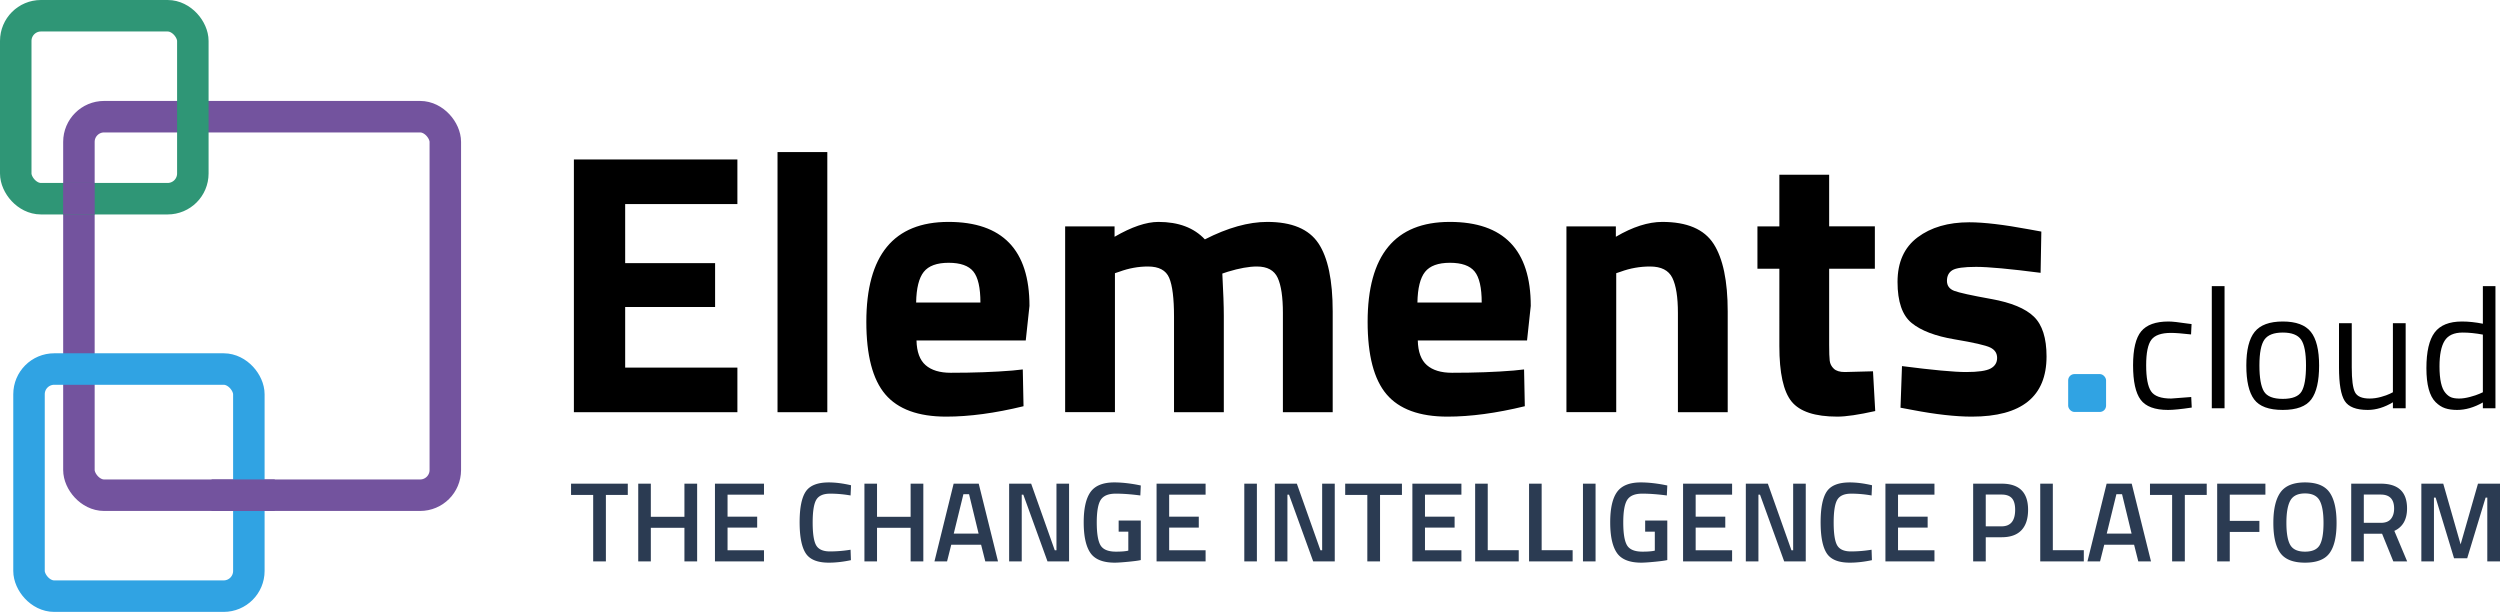 <svg xmlns="http://www.w3.org/2000/svg" width="925.964" height="226.638"><g fill="none" fill-rule="evenodd"><g transform="translate(5.832 5.832)"><rect width="135.708" height="140.2" x="23.398" y="37.387" stroke="#73539E" stroke-width="11.664" rx="9.331"/><rect width="65.592" height="67.764" stroke="#2F9676" stroke-width="11.664" rx="9.331"/><rect width="81.425" height="84.12" x="4.914" y="130.854" stroke="#30A3E3" stroke-width="11.664" rx="9.331"/><path fill="#73539E" d="M72.534 171.745h23.398v11.683H72.534zM17.548 61.922h11.699v11.683H17.548z"/></g><g fill="#000" fill-rule="nonzero"><path d="M212.56 152.661V59.07h60.559v16.516h-41.565V97.47h33.307v16.241h-33.307v22.434h41.565v16.517zM287.984 152.661V56.316h18.443v96.345zM339.46 126.097c.091 4.221 1.215 7.272 3.372 9.153 2.156 1.881 5.253 2.822 9.29 2.822 8.533 0 16.15-.276 22.848-.826l3.853-.413.276 13.626c-10.552 2.569-20.095 3.854-28.629 3.854-10.368 0-17.892-2.753-22.572-8.259-4.68-5.505-7.02-14.451-7.02-26.838 0-24.683 10.14-37.024 30.418-37.024 20.003 0 30.005 10.368 30.005 31.105l-1.377 12.8H339.46Zm23.673-14.038c0-5.506-.872-9.337-2.615-11.493-1.744-2.156-4.794-3.234-9.153-3.234-4.358 0-7.432 1.124-9.221 3.372-1.79 2.248-2.73 6.033-2.822 11.355h23.81ZM412.957 152.66h-18.443V83.844h18.305v3.854c6.331-3.67 11.745-5.505 16.241-5.505 7.432 0 13.167 2.156 17.205 6.469 8.441-4.313 16.149-6.47 23.122-6.47 9.084 0 15.392 2.639 18.925 7.915 3.533 5.276 5.3 13.694 5.3 25.256v37.299h-18.444v-36.749c0-5.872-.642-10.208-1.927-13.006-1.285-2.799-3.854-4.198-7.708-4.198-2.936 0-6.514.642-10.735 1.927l-2.065.688c.367 6.882.551 12.112.551 15.69v35.648h-18.443v-35.372c0-6.79-.597-11.585-1.79-14.383-1.192-2.799-3.807-4.198-7.845-4.198-3.578 0-7.11.642-10.598 1.927l-1.651.55v51.476ZM525.13 126.097c.091 4.221 1.215 7.272 3.372 9.153 2.156 1.881 5.253 2.822 9.29 2.822 8.533 0 16.15-.276 22.847-.826l3.854-.413.275 13.626c-10.552 2.569-20.094 3.854-28.628 3.854-10.368 0-17.892-2.753-22.572-8.259-4.68-5.505-7.02-14.451-7.02-26.838 0-24.683 10.14-37.024 30.418-37.024 20.003 0 30.005 10.368 30.005 31.105l-1.377 12.8H525.13Zm23.673-14.038c0-5.506-.872-9.337-2.615-11.493-1.744-2.156-4.795-3.234-9.153-3.234-4.358 0-7.432 1.124-9.222 3.372-1.789 2.248-2.73 6.033-2.821 11.355h23.81ZM598.627 152.66h-18.443V83.844h18.305v3.854c6.24-3.67 11.974-5.505 17.205-5.505 9.175 0 15.506 2.707 18.993 8.12 3.487 5.414 5.23 13.764 5.23 25.05v37.299h-18.443v-36.749c0-5.872-.688-10.208-2.064-13.006-1.377-2.799-4.13-4.198-8.258-4.198-3.762 0-7.387.642-10.874 1.927l-1.651.55v51.476ZM694.42 99.534h-16.928v28.215c0 2.753.069 4.703.206 5.85.138 1.146.642 2.133 1.514 2.959.872.825 2.225 1.238 4.06 1.238l10.46-.275.826 14.727c-6.147 1.376-10.827 2.065-14.038 2.065-8.258 0-13.901-1.859-16.93-5.575-3.027-3.716-4.541-10.575-4.541-20.576V99.534h-8.12v-15.69h8.12V64.711h18.443v19.131h16.929v15.69ZM755.806 101.048c-11.378-1.468-19.338-2.202-23.88-2.202-4.542 0-7.478.412-8.808 1.238-1.33.826-1.996 2.134-1.996 3.923 0 1.79.895 3.028 2.684 3.716 1.79.688 6.377 1.698 13.763 3.028 7.387 1.33 12.64 3.51 15.76 6.538 3.12 3.028 4.68 7.937 4.68 14.727 0 14.864-9.222 22.297-27.665 22.297-6.056 0-13.397-.826-22.022-2.478l-4.404-.826.55-15.415c11.378 1.468 19.292 2.202 23.742 2.202 4.45 0 7.478-.436 9.084-1.307 1.606-.872 2.409-2.18 2.409-3.923 0-1.743-.849-3.028-2.546-3.854-1.698-.825-6.102-1.835-13.213-3.028-7.112-1.192-12.41-3.211-15.897-6.056-3.487-2.844-5.23-7.914-5.23-15.208 0-7.295 2.477-12.8 7.432-16.516 4.955-3.717 11.332-5.575 19.131-5.575 5.414 0 12.8.872 22.16 2.615l4.541.826-.275 15.278Z"/></g><g transform="translate(766.02 105.98)"><rect width="14.039" height="14.032" y="32.57" fill="#30A3E3" rx="2.333"/><g fill="#000" fill-rule="nonzero"><path d="M37.138 13.101c1.385 0 3.737.252 7.054.756l1.512.189-.19 3.842c-3.359-.378-5.836-.567-7.432-.567-3.569 0-5.994.85-7.275 2.551-1.28 1.7-1.92 4.85-1.92 9.448 0 4.598.598 7.8 1.794 9.605 1.197 1.806 3.685 2.708 7.464 2.708l7.433-.566.189 3.905c-3.906.588-6.824.882-8.755.882-4.913 0-8.304-1.26-10.173-3.78-1.868-2.519-2.802-6.77-2.802-12.754s1.007-10.183 3.023-12.597c2.015-2.415 5.375-3.622 10.078-3.622ZM53.198 45.224V0h4.724v45.224zM65.985 29.414c0-5.752 1.029-9.91 3.086-12.47 2.058-2.562 5.532-3.843 10.424-3.843 4.892 0 8.356 1.28 10.393 3.842 2.036 2.562 3.055 6.719 3.055 12.471 0 5.753-.966 9.931-2.898 12.534-1.931 2.604-5.458 3.906-10.581 3.906-5.123 0-8.65-1.302-10.582-3.906-1.931-2.603-2.897-6.781-2.897-12.534Zm4.85-.063c0 4.577.556 7.79 1.669 9.637 1.113 1.848 3.443 2.771 6.991 2.771 3.549 0 5.868-.913 6.96-2.74 1.092-1.826 1.638-5.049 1.638-9.668 0-4.619-.609-7.8-1.827-9.542-1.217-1.743-3.474-2.614-6.77-2.614-3.297 0-5.564.871-6.803 2.614-1.239 1.743-1.858 4.923-1.858 9.542ZM120.278 13.73h4.724v31.494h-4.724v-2.205c-3.149 1.89-6.256 2.835-9.321 2.835-4.283 0-7.128-1.113-8.535-3.339-1.407-2.225-2.11-6.34-2.11-12.345V13.73h4.724v16.377c0 4.577.399 7.642 1.197 9.196.798 1.554 2.603 2.33 5.416 2.33 1.386 0 2.793-.199 4.22-.598 1.428-.399 2.52-.787 3.276-1.165l1.133-.567V13.731ZM158.259 0v45.224h-4.661v-2.142c-3.233 1.848-6.425 2.772-9.574 2.772-1.68 0-3.15-.21-4.409-.63-1.26-.42-2.435-1.176-3.527-2.268-2.268-2.267-3.401-6.456-3.401-12.565 0-6.11 1.018-10.519 3.054-13.227 2.037-2.709 5.407-4.063 10.11-4.063 2.435 0 5.018.273 7.747.819V0h4.66ZM139.74 39.555c.672.798 1.386 1.344 2.142 1.638.755.294 1.732.44 2.928.44 1.197 0 2.54-.199 4.031-.598 1.491-.399 2.656-.787 3.496-1.165l1.26-.567V17.951c-2.688-.504-5.186-.756-7.495-.756-3.192 0-5.417 1.018-6.677 3.055-1.26 2.036-1.89 5.196-1.89 9.48 0 4.87.735 8.145 2.205 9.825Z"/></g></g><g fill="#2B3B52" fill-rule="nonzero"><path d="M211.507 183.306v-4.162h21.018v4.162h-8.113v24.634h-4.708v-24.634zM253.502 207.94v-12.443h-12.443v12.443h-4.666v-28.796h4.666v12.275h12.443v-12.275h4.708v28.796zM264.81 207.94v-28.796h18.16v4.078h-13.494v8.155h10.97v4.036h-10.97v8.407h13.494v4.12zM306.972 208.402c-4.203 0-7.055-1.163-8.554-3.49-1.5-2.325-2.25-6.15-2.25-11.475 0-5.325.757-9.115 2.27-11.371 1.514-2.256 4.359-3.384 8.534-3.384 2.494 0 5.24.35 8.24 1.05l-.169 3.784a43.15 43.15 0 0 0-7.566-.672c-2.523 0-4.232.75-5.129 2.249-.897 1.499-1.345 4.315-1.345 8.449 0 4.134.434 6.95 1.303 8.45.869 1.499 2.564 2.248 5.087 2.248 2.522 0 5.072-.21 7.65-.63l.126 3.867c-2.886.617-5.619.925-8.197.925ZM337.28 207.94v-12.443h-12.442v12.443h-4.666v-28.796h4.666v12.275h12.443v-12.275h4.708v28.796zM346.108 207.94l7.105-28.796h9.29l7.146 28.796h-4.708l-1.555-6.18H352.33l-1.555 6.18h-4.667Zm10.72-24.886-3.573 14.587h9.206l-3.531-14.587h-2.102ZM373.769 207.94v-28.796h8.155l8.744 24.676h.63v-24.676h4.667v28.796h-7.987l-8.954-24.718h-.59v24.718zM414.334 196.926v-4.12h8.197v14.63c-.756.195-2.29.405-4.603.63-2.312.224-3.986.336-5.023.336-4.372 0-7.384-1.205-9.038-3.615-1.653-2.41-2.48-6.187-2.48-11.33 0-5.142.848-8.89 2.543-11.244 1.696-2.354 4.631-3.531 8.807-3.531 2.466 0 5.24.28 8.323.84l1.471.295-.168 3.7c-3.39-.45-6.431-.673-9.122-.673-2.69 0-4.533.756-5.528 2.27-.994 1.513-1.492 4.315-1.492 8.407 0 4.091.47 6.915 1.408 8.47.94 1.556 2.838 2.333 5.696 2.333 2.046 0 3.573-.126 4.582-.378v-7.02h-3.573ZM428.375 207.94v-28.796h18.16v4.078H433.04v8.155h10.972v4.036H433.04v8.407h13.494v4.12zM460.869 207.94v-28.796h4.666v28.796zM472.177 207.94v-28.796h8.155l8.744 24.676h.63v-24.676h4.667v28.796h-7.987l-8.954-24.718h-.59v24.718zM498.24 183.306v-4.162h21.019v4.162h-8.114v24.634h-4.708v-24.634zM523.126 207.94v-28.796h18.16v4.078h-13.494v8.155h10.972v4.036h-10.972v8.407h13.494v4.12zM562.514 207.94h-16.142v-28.796h4.666v24.634h11.476zM582.482 207.94H566.34v-28.796h4.666v24.634h11.476zM586.307 207.94v-28.796h4.666v28.796zM609.343 196.926v-4.12h8.197v14.63c-.756.195-2.29.405-4.603.63-2.312.224-3.986.336-5.023.336-4.372 0-7.385-1.205-9.038-3.615-1.654-2.41-2.48-6.187-2.48-11.33 0-5.142.847-8.89 2.543-11.244 1.695-2.354 4.631-3.531 8.807-3.531 2.466 0 5.24.28 8.323.84l1.471.295-.168 3.7c-3.39-.45-6.432-.673-9.122-.673-2.69 0-4.533.756-5.528 2.27-.995 1.513-1.492 4.315-1.492 8.407 0 4.091.47 6.915 1.408 8.47.939 1.556 2.838 2.333 5.696 2.333 2.046 0 3.573-.126 4.582-.378v-7.02h-3.573ZM623.384 207.94v-28.796h18.16v4.078H628.05v8.155h10.97v4.036h-10.97v8.407h13.494v4.12zM646.63 207.94v-28.796h8.155l8.744 24.676h.63v-24.676h4.667v28.796h-7.987l-8.954-24.718h-.59v24.718zM685.135 208.402c-4.203 0-7.055-1.163-8.554-3.49-1.5-2.325-2.25-6.15-2.25-11.475 0-5.325.758-9.115 2.27-11.371 1.514-2.256 4.359-3.384 8.534-3.384 2.495 0 5.241.35 8.24 1.05l-.169 3.784a43.15 43.15 0 0 0-7.566-.672c-2.522 0-4.232.75-5.129 2.249-.896 1.499-1.345 4.315-1.345 8.449 0 4.134.435 6.95 1.303 8.45.87 1.499 2.565 2.248 5.087 2.248s5.072-.21 7.65-.63l.127 3.867c-2.887.617-5.62.925-8.198.925ZM698.335 207.94v-28.796h18.16v4.078H703v8.155h10.972v4.036H703v8.407h13.494v4.12zM741.38 198.986h-5.884v8.954h-4.667v-28.796h10.552c6.53 0 9.794 3.223 9.794 9.669 0 3.307-.82 5.829-2.459 7.566-1.64 1.738-4.084 2.607-7.335 2.607Zm-5.884-4.036h5.843c3.363 0 5.044-2.046 5.044-6.137 0-1.962-.406-3.391-1.219-4.288-.813-.897-2.088-1.345-3.825-1.345h-5.843v11.77ZM771.816 207.94h-16.142v-28.796h4.666v24.634h11.476zM773.16 207.94l7.105-28.796h9.29l7.146 28.796h-4.708l-1.555-6.18h-11.056l-1.555 6.18h-4.667Zm10.72-24.886-3.573 14.587h9.206l-3.531-14.587h-2.102ZM796.323 183.306v-4.162h21.019v4.162h-8.114v24.634h-4.708v-24.634zM821.209 207.94v-28.796h17.866v4.078h-13.2v9.71h10.972v4.078h-10.972v10.93zM848.28 201.844c.953 1.654 2.775 2.48 5.465 2.48s4.505-.812 5.444-2.438c.939-1.625 1.408-4.35 1.408-8.176 0-3.825-.483-6.607-1.45-8.344-.967-1.738-2.768-2.607-5.402-2.607-2.634 0-4.442.87-5.423 2.607-.98 1.737-1.471 4.505-1.471 8.302 0 3.797.476 6.523 1.43 8.176Zm14.545 3.027c-1.71 2.354-4.736 3.53-9.08 3.53s-7.384-1.183-9.122-3.551c-1.737-2.368-2.606-6.089-2.606-11.161 0-5.072.876-8.842 2.627-11.308 1.752-2.466 4.785-3.7 9.101-3.7 4.316 0 7.343 1.227 9.08 3.68 1.738 2.451 2.606 6.228 2.606 11.328s-.868 8.828-2.606 11.182ZM875.52 197.683v10.257h-4.666v-28.796h10.93c6.501 0 9.752 3.055 9.752 9.164 0 4.092-1.57 6.866-4.708 8.324l4.75 11.308h-5.128l-4.162-10.257h-6.768Zm11.224-9.333c0-3.447-1.653-5.17-4.96-5.17h-6.264v10.467h6.348c1.681 0 2.914-.483 3.699-1.45.785-.967 1.177-2.25 1.177-3.847ZM896.833 207.94v-28.796h8.113l6.432 22.49 6.432-22.49h8.155v28.796h-4.708v-23.625h-.631l-6.81 22.448h-4.876l-6.81-22.448h-.631v23.625z"/></g></g></svg>